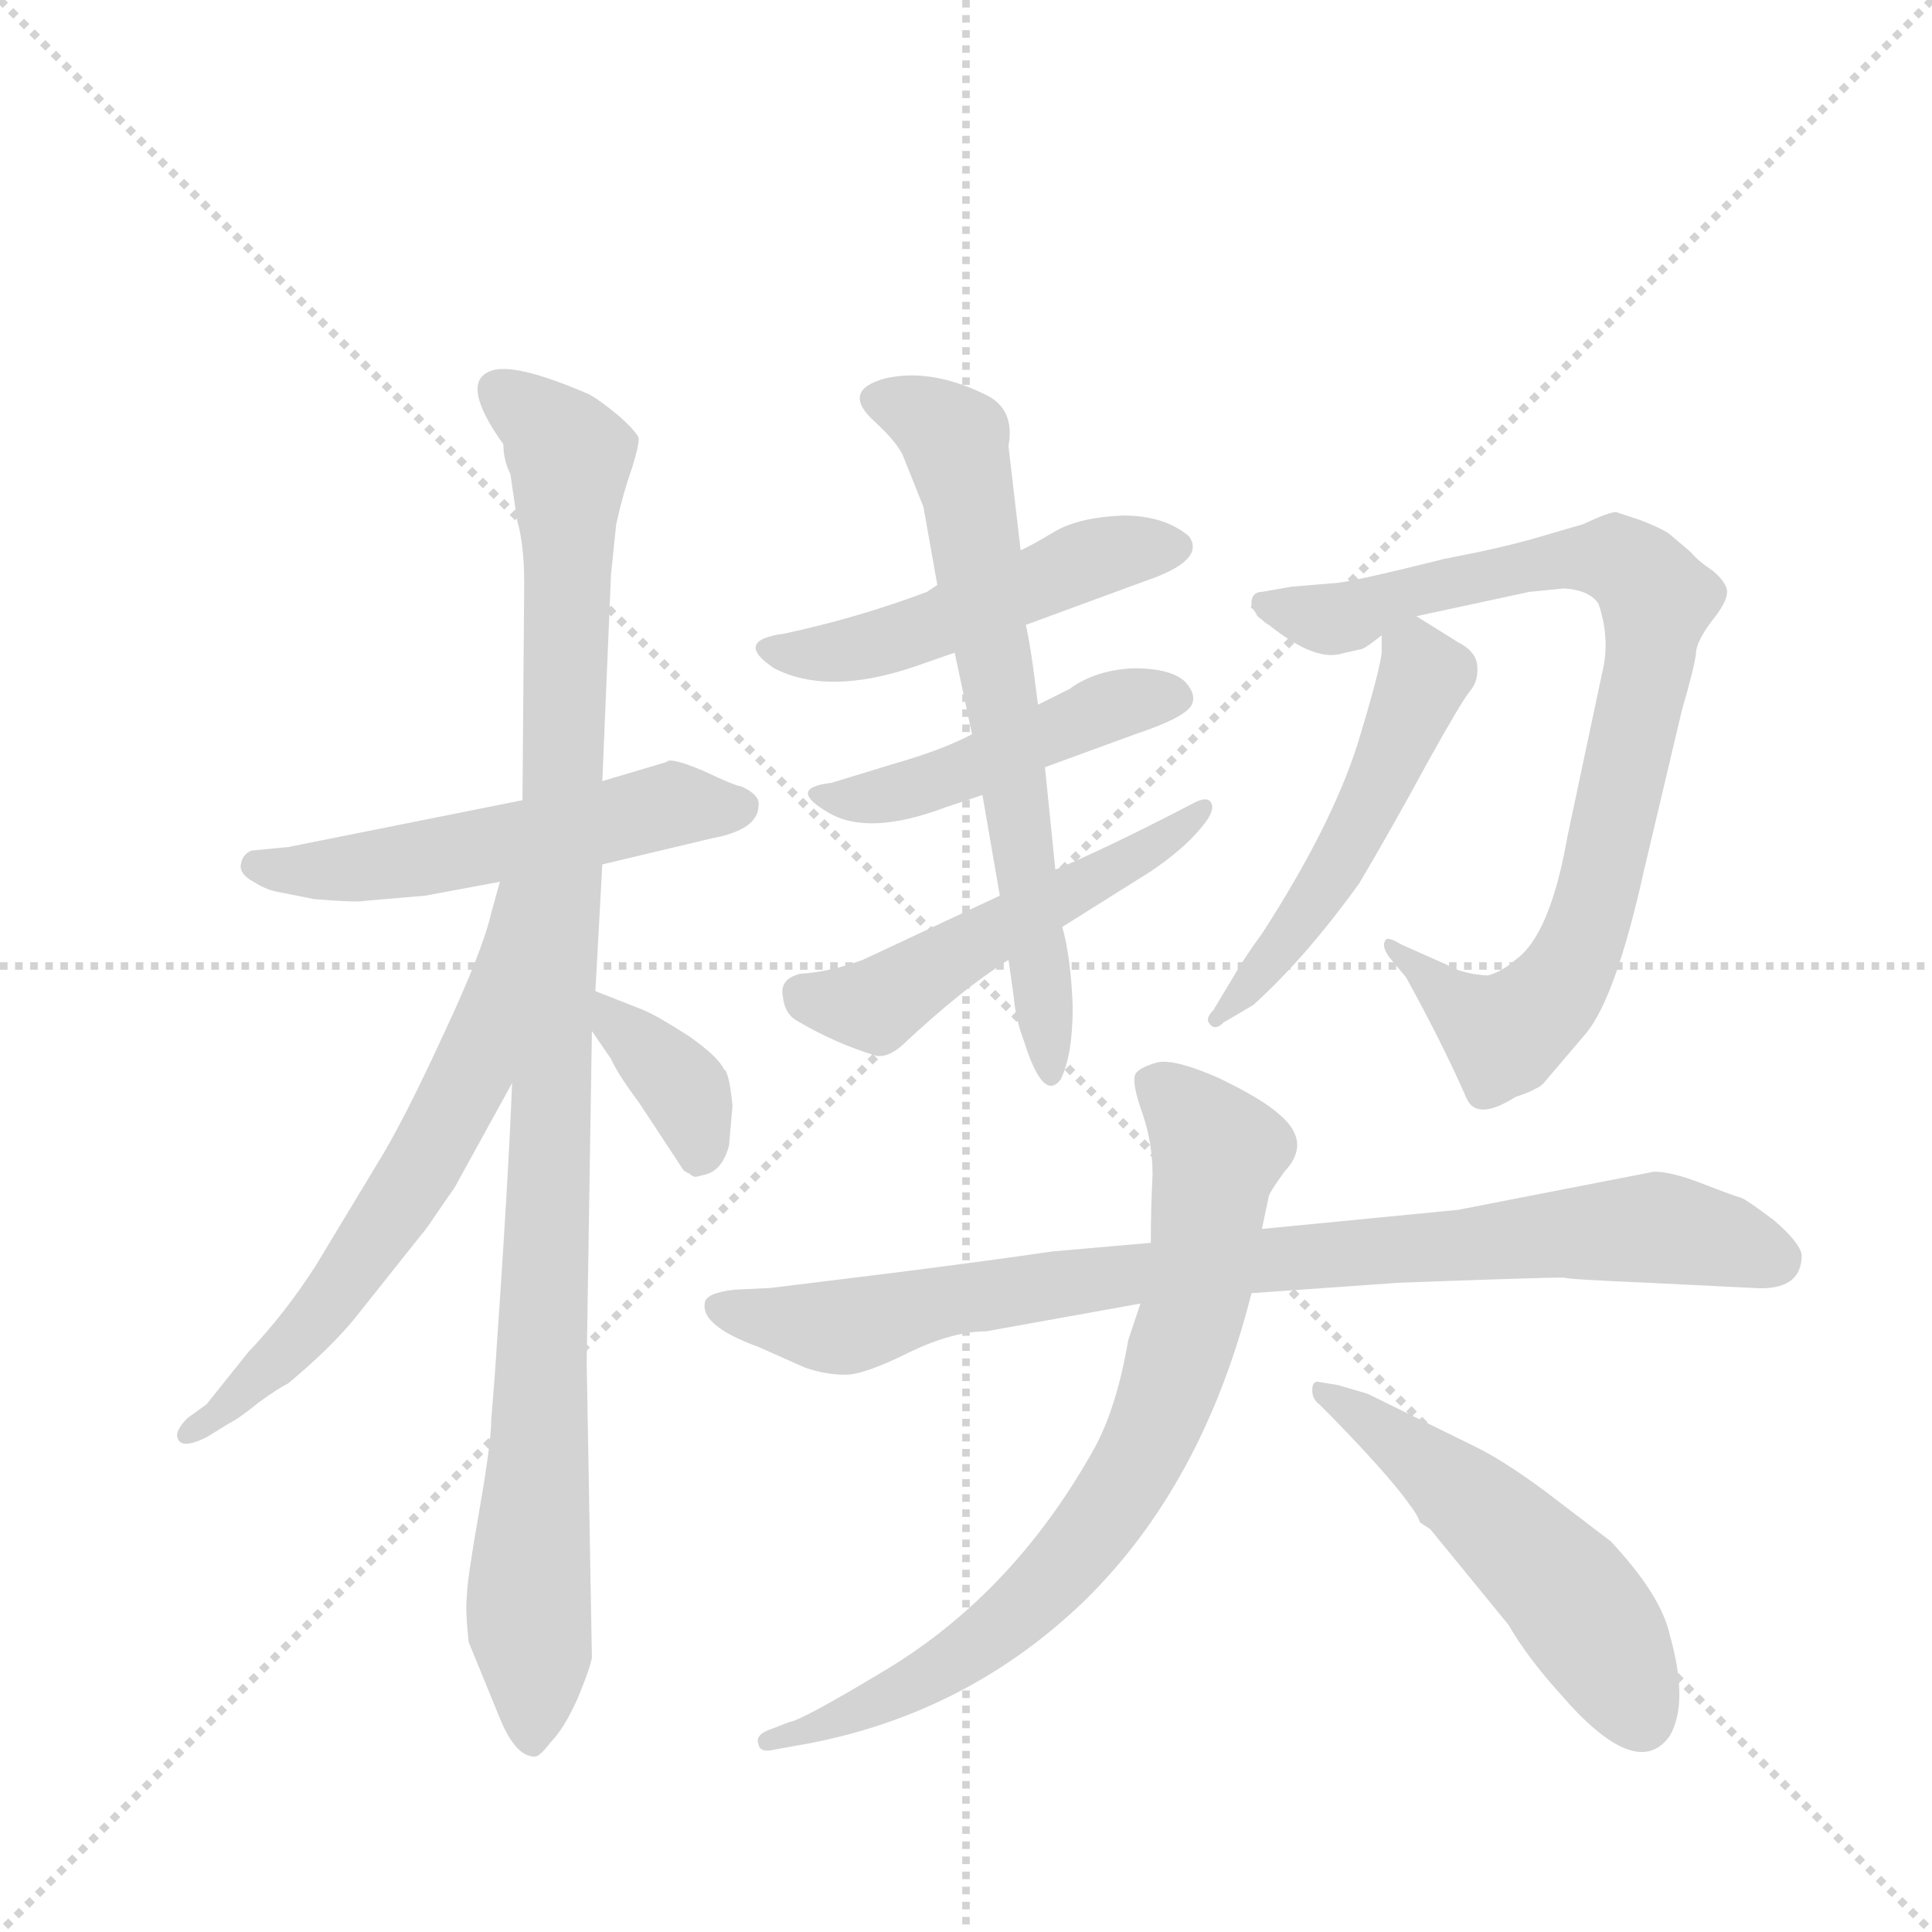 <svg version="1.1" viewBox="0 0 1024 1024" xmlns="http://www.w3.org/2000/svg">
  <g stroke="lightgray" stroke-dasharray="1,1" stroke-width="1" transform="scale(4, 4)">
    <line x1="0" y1="0" x2="256" y2="256"></line>
    <line x1="256" y1="0" x2="0" y2="256"></line>
    <line x1="128" y1="0" x2="128" y2="256"></line>
    <line x1="0" y1="128" x2="256" y2="128"></line>
  </g>
  <g transform="scale(0.92, -0.92) translate(60, -900)">
    <style type="text/css">
      
        @keyframes keyframes0 {
          from {
            stroke: blue;
            stroke-dashoffset: 537;
            stroke-width: 128;
          }
          64% {
            animation-timing-function: step-end;
            stroke: blue;
            stroke-dashoffset: 0;
            stroke-width: 128;
          }
          to {
            stroke: black;
            stroke-width: 1024;
          }
        }
        #make-me-a-hanzi-animation-0 {
          animation: keyframes0 0.687s both;
          animation-delay: 0s;
          animation-timing-function: linear;
        }
      
        @keyframes keyframes1 {
          from {
            stroke: blue;
            stroke-dashoffset: 1051;
            stroke-width: 128;
          }
          77% {
            animation-timing-function: step-end;
            stroke: blue;
            stroke-dashoffset: 0;
            stroke-width: 128;
          }
          to {
            stroke: black;
            stroke-width: 1024;
          }
        }
        #make-me-a-hanzi-animation-1 {
          animation: keyframes1 1.105s both;
          animation-delay: 0.687s;
          animation-timing-function: linear;
        }
      
        @keyframes keyframes2 {
          from {
            stroke: blue;
            stroke-dashoffset: 629;
            stroke-width: 128;
          }
          67% {
            animation-timing-function: step-end;
            stroke: blue;
            stroke-dashoffset: 0;
            stroke-width: 128;
          }
          to {
            stroke: black;
            stroke-width: 1024;
          }
        }
        #make-me-a-hanzi-animation-2 {
          animation: keyframes2 0.762s both;
          animation-delay: 1.792s;
          animation-timing-function: linear;
        }
      
        @keyframes keyframes3 {
          from {
            stroke: blue;
            stroke-dashoffset: 369;
            stroke-width: 128;
          }
          55% {
            animation-timing-function: step-end;
            stroke: blue;
            stroke-dashoffset: 0;
            stroke-width: 128;
          }
          to {
            stroke: black;
            stroke-width: 1024;
          }
        }
        #make-me-a-hanzi-animation-3 {
          animation: keyframes3 0.55s both;
          animation-delay: 2.554s;
          animation-timing-function: linear;
        }
      
        @keyframes keyframes4 {
          from {
            stroke: blue;
            stroke-dashoffset: 495;
            stroke-width: 128;
          }
          62% {
            animation-timing-function: step-end;
            stroke: blue;
            stroke-dashoffset: 0;
            stroke-width: 128;
          }
          to {
            stroke: black;
            stroke-width: 1024;
          }
        }
        #make-me-a-hanzi-animation-4 {
          animation: keyframes4 0.653s both;
          animation-delay: 3.104s;
          animation-timing-function: linear;
        }
      
        @keyframes keyframes5 {
          from {
            stroke: blue;
            stroke-dashoffset: 470;
            stroke-width: 128;
          }
          60% {
            animation-timing-function: step-end;
            stroke: blue;
            stroke-dashoffset: 0;
            stroke-width: 128;
          }
          to {
            stroke: black;
            stroke-width: 1024;
          }
        }
        #make-me-a-hanzi-animation-5 {
          animation: keyframes5 0.632s both;
          animation-delay: 3.757s;
          animation-timing-function: linear;
        }
      
        @keyframes keyframes6 {
          from {
            stroke: blue;
            stroke-dashoffset: 519;
            stroke-width: 128;
          }
          63% {
            animation-timing-function: step-end;
            stroke: blue;
            stroke-dashoffset: 0;
            stroke-width: 128;
          }
          to {
            stroke: black;
            stroke-width: 1024;
          }
        }
        #make-me-a-hanzi-animation-6 {
          animation: keyframes6 0.672s both;
          animation-delay: 4.39s;
          animation-timing-function: linear;
        }
      
        @keyframes keyframes7 {
          from {
            stroke: blue;
            stroke-dashoffset: 669;
            stroke-width: 128;
          }
          69% {
            animation-timing-function: step-end;
            stroke: blue;
            stroke-dashoffset: 0;
            stroke-width: 128;
          }
          to {
            stroke: black;
            stroke-width: 1024;
          }
        }
        #make-me-a-hanzi-animation-7 {
          animation: keyframes7 0.794s both;
          animation-delay: 5.062s;
          animation-timing-function: linear;
        }
      
        @keyframes keyframes8 {
          from {
            stroke: blue;
            stroke-dashoffset: 855;
            stroke-width: 128;
          }
          74% {
            animation-timing-function: step-end;
            stroke: blue;
            stroke-dashoffset: 0;
            stroke-width: 128;
          }
          to {
            stroke: black;
            stroke-width: 1024;
          }
        }
        #make-me-a-hanzi-animation-8 {
          animation: keyframes8 0.946s both;
          animation-delay: 5.857s;
          animation-timing-function: linear;
        }
      
        @keyframes keyframes9 {
          from {
            stroke: blue;
            stroke-dashoffset: 514;
            stroke-width: 128;
          }
          63% {
            animation-timing-function: step-end;
            stroke: blue;
            stroke-dashoffset: 0;
            stroke-width: 128;
          }
          to {
            stroke: black;
            stroke-width: 1024;
          }
        }
        #make-me-a-hanzi-animation-9 {
          animation: keyframes9 0.668s both;
          animation-delay: 6.802s;
          animation-timing-function: linear;
        }
      
        @keyframes keyframes10 {
          from {
            stroke: blue;
            stroke-dashoffset: 873;
            stroke-width: 128;
          }
          74% {
            animation-timing-function: step-end;
            stroke: blue;
            stroke-dashoffset: 0;
            stroke-width: 128;
          }
          to {
            stroke: black;
            stroke-width: 1024;
          }
        }
        #make-me-a-hanzi-animation-10 {
          animation: keyframes10 0.96s both;
          animation-delay: 7.471s;
          animation-timing-function: linear;
        }
      
        @keyframes keyframes11 {
          from {
            stroke: blue;
            stroke-dashoffset: 770;
            stroke-width: 128;
          }
          71% {
            animation-timing-function: step-end;
            stroke: blue;
            stroke-dashoffset: 0;
            stroke-width: 128;
          }
          to {
            stroke: black;
            stroke-width: 1024;
          }
        }
        #make-me-a-hanzi-animation-11 {
          animation: keyframes11 0.877s both;
          animation-delay: 8.431s;
          animation-timing-function: linear;
        }
      
        @keyframes keyframes12 {
          from {
            stroke: blue;
            stroke-dashoffset: 521;
            stroke-width: 128;
          }
          63% {
            animation-timing-function: step-end;
            stroke: blue;
            stroke-dashoffset: 0;
            stroke-width: 128;
          }
          to {
            stroke: black;
            stroke-width: 1024;
          }
        }
        #make-me-a-hanzi-animation-12 {
          animation: keyframes12 0.674s both;
          animation-delay: 9.308s;
          animation-timing-function: linear;
        }
      
    </style>
    
      <path d="M 287 402 L 350 417 Q 377 422 377 436 Q 378 442 367 447 Q 364 447 345 456 Q 326 464 324 461 L 287 450 L 241 439 L 106 412 L 85 410 Q 80 408 79 403 Q 77 397 86 392 Q 94 387 101 386 L 121 382 Q 146 380 150 381 L 185 384 L 228 392 L 287 402 Z" fill="lightgray"></path>
    
      <path d="M 283 329 L 287 402 L 287 450 L 292 569 L 295 598 Q 299 616 304 630 Q 308 643 308 647 Q 308 650 297 660 Q 285 670 279 673 Q 235 692 222 686 Q 205 679 230 644 Q 230 635 234 627 L 238 600 Q 242 586 242 564 L 241 439 L 235 276 Q 233 222 225 107 L 223 82 Q 223 69 216 29 Q 209 -11 209 -19 Q 208 -28 210 -46 L 228 -90 Q 237 -112 248 -112 Q 251 -112 257 -104 Q 265 -96 273 -78 Q 280 -61 281 -55 L 278 115 L 281 306 L 283 329 Z" fill="lightgray"></path>
    
      <path d="M 228 392 L 223 374 Q 218 352 195 303 Q 172 253 157 229 L 122 171 Q 104 143 83 121 L 59 91 L 48 83 Q 42 77 42 73 Q 43 64 59 72 L 72 80 Q 78 83 89 92 Q 100 100 106 103 Q 130 123 144 140 L 183 189 Q 185 191 193 203 L 202 216 L 235 276 C 315 421 236 421 228 392 Z" fill="lightgray"></path>
    
      <path d="M 360 240 L 362 263 Q 360 283 357 284 Q 354 291 337 303 Q 320 314 311 318 L 283 329 C 259 339 264 331 281 306 L 292 290 Q 296 281 308 265 L 333 227 Q 334 225 337 224 Q 339 222 341 222 L 345 223 Q 356 225 360 240 Z" fill="lightgray"></path>
    
      <path d="M 531 540 L 599 565 Q 635 577 625 591 Q 611 603 587 603 Q 562 602 548 594 Q 533 585 528 583 L 480 563 L 474 559 Q 434 544 392 535 Q 362 531 386 515 Q 417 499 467 516 L 490 524 L 531 540 Z" fill="lightgray"></path>
    
      <path d="M 542 458 L 594 477 Q 621 486 626 493 Q 630 499 623 507 Q 615 515 593 515 Q 571 514 556 503 L 538 494 L 500 477 Q 483 468 455 460 L 419 449 Q 393 446 417 432 Q 440 418 485 435 L 506 442 L 542 458 Z" fill="lightgray"></path>
    
      <path d="M 516 384 L 437 347 Q 418 340 401 339 Q 389 336 391 326 Q 392 316 399 312 Q 421 299 444 292 Q 451 290 460 298 Q 494 330 521 347 L 552 366 L 603 398 Q 622 411 631 422 Q 640 432 638 437 Q 636 442 627 437 Q 579 412 548 399 L 516 384 Z" fill="lightgray"></path>
    
      <path d="M 548 399 L 542 458 L 538 494 L 535 517 Q 533 531 531 540 L 528 583 L 521 643 Q 525 665 507 673 Q 476 688 450 682 Q 424 675 444 657 Q 456 646 460 638 L 472 608 L 480 563 L 490 524 L 500 477 L 506 442 L 516 384 L 521 347 L 524 326 Q 525 313 530 300 Q 541 265 551 278 Q 558 292 558 320 Q 557 348 552 366 L 548 399 Z" fill="lightgray"></path>
    
      <path d="M 821 559 L 841 561 Q 856 560 861 552 Q 867 534 864 517 L 843 418 Q 833 361 813 347 Q 805 340 797 338 Q 782 339 774 344 L 747 356 Q 739 361 738 358 Q 736 355 740 349 L 750 337 Q 771 299 785 267 Q 791 254 813 268 Q 822 271 825 273 Q 828 274 831 278 L 854 305 Q 871 326 887 398 L 909 491 Q 916 515 917 523 Q 917 530 926 542 Q 935 553 935 559 Q 935 564 927 571 Q 918 577 914 582 L 901 593 Q 896 596 886 600 L 871 605 Q 867 605 852 598 L 828 591 Q 815 587 792 582 L 772 578 Q 716 564 708 564 L 684 562 L 667 559 Q 662 559 661 554 L 661 551 Q 660 550 662 549 L 664 546 Q 664 545 667 543 Q 669 541 671 540 Q 696 520 711 523 L 724 526 Q 726 526 736 534 L 756 545 L 821 559 Z" fill="lightgray"></path>
    
      <path d="M 736 534 L 736 525 Q 736 517 722 471 Q 707 424 667 362 Q 661 354 654 343 L 639 318 Q 634 313 637 310 Q 640 306 645 311 L 662 321 Q 692 348 723 391 Q 742 423 762 460 Q 782 496 787 502 Q 792 508 791 517 Q 790 525 780 530 L 756 545 C 736 557 736 557 736 534 Z" fill="lightgray"></path>
    
      <path d="M 889 161 L 950 158 Q 978 156 978 177 Q 977 184 962 197 Q 946 209 943 210 Q 939 211 921 218 Q 903 225 893 225 L 780 203 L 667 192 L 603 184 L 546 179 Q 512 174 457 167 L 384 158 L 363 157 Q 346 155 346 149 Q 344 136 377 124 L 404 112 Q 416 108 427 108 Q 438 108 464 121 Q 489 133 508 133 L 597 149 L 661 155 L 746 161 Q 828 164 841 164 Q 842 163 889 161 Z" fill="lightgray"></path>
    
      <path d="M 667 192 L 671 211 Q 672 214 680 225 Q 696 242 677 258 Q 667 267 642 279 Q 617 290 607 288 Q 596 285 594 281 Q 592 276 598 259 Q 604 242 604 223 Q 603 204 603 184 L 597 149 L 590 128 Q 583 87 569 63 Q 522 -20 447 -64 Q 402 -91 395 -92 L 382 -97 Q 375 -100 377 -105 Q 378 -110 386 -108 L 397 -106 Q 494 -90 564 -23 Q 633 44 661 155 L 667 192 Z" fill="lightgray"></path>
    
      <path d="M 700 91 L 708 83 Q 739 51 750 36 Q 757 27 758 23 L 764 19 L 809 -36 Q 820 -55 839 -76 Q 883 -127 902 -100 Q 913 -81 902 -42 Q 897 -19 868 12 L 830 41 Q 807 58 791 66 L 728 97 L 711 102 L 699 104 Q 696 104 696 99 Q 696 94 700 91 Z" fill="lightgray"></path>
    
    
      <clipPath id="make-me-a-hanzi-clip-0">
        <path d="M 287 402 L 350 417 Q 377 422 377 436 Q 378 442 367 447 Q 364 447 345 456 Q 326 464 324 461 L 287 450 L 241 439 L 106 412 L 85 410 Q 80 408 79 403 Q 77 397 86 392 Q 94 387 101 386 L 121 382 Q 146 380 150 381 L 185 384 L 228 392 L 287 402 Z"></path>
      </clipPath>
      <path clip-path="url(#make-me-a-hanzi-clip-0)" d="M 88 401 L 154 401 L 330 437 L 365 435" fill="none" id="make-me-a-hanzi-animation-0" stroke-dasharray="409 818" stroke-linecap="round"></path>
    
      <clipPath id="make-me-a-hanzi-clip-1">
        <path d="M 283 329 L 287 402 L 287 450 L 292 569 L 295 598 Q 299 616 304 630 Q 308 643 308 647 Q 308 650 297 660 Q 285 670 279 673 Q 235 692 222 686 Q 205 679 230 644 Q 230 635 234 627 L 238 600 Q 242 586 242 564 L 241 439 L 235 276 Q 233 222 225 107 L 223 82 Q 223 69 216 29 Q 209 -11 209 -19 Q 208 -28 210 -46 L 228 -90 Q 237 -112 248 -112 Q 251 -112 257 -104 Q 265 -96 273 -78 Q 280 -61 281 -55 L 278 115 L 281 306 L 283 329 Z"></path>
      </clipPath>
      <path clip-path="url(#make-me-a-hanzi-clip-1)" d="M 228 674 L 259 651 L 269 636 L 264 396 L 244 -25 L 247 -102" fill="none" id="make-me-a-hanzi-animation-1" stroke-dasharray="923 1846" stroke-linecap="round"></path>
    
      <clipPath id="make-me-a-hanzi-clip-2">
        <path d="M 228 392 L 223 374 Q 218 352 195 303 Q 172 253 157 229 L 122 171 Q 104 143 83 121 L 59 91 L 48 83 Q 42 77 42 73 Q 43 64 59 72 L 72 80 Q 78 83 89 92 Q 100 100 106 103 Q 130 123 144 140 L 183 189 Q 185 191 193 203 L 202 216 L 235 276 C 315 421 236 421 228 392 Z"></path>
      </clipPath>
      <path clip-path="url(#make-me-a-hanzi-clip-2)" d="M 235 387 L 211 281 L 185 232 L 120 138 L 49 75" fill="none" id="make-me-a-hanzi-animation-2" stroke-dasharray="501 1002" stroke-linecap="round"></path>
    
      <clipPath id="make-me-a-hanzi-clip-3">
        <path d="M 360 240 L 362 263 Q 360 283 357 284 Q 354 291 337 303 Q 320 314 311 318 L 283 329 C 259 339 264 331 281 306 L 292 290 Q 296 281 308 265 L 333 227 Q 334 225 337 224 Q 339 222 341 222 L 345 223 Q 356 225 360 240 Z"></path>
      </clipPath>
      <path clip-path="url(#make-me-a-hanzi-clip-3)" d="M 289 323 L 337 267 L 342 228" fill="none" id="make-me-a-hanzi-animation-3" stroke-dasharray="241 482" stroke-linecap="round"></path>
    
      <clipPath id="make-me-a-hanzi-clip-4">
        <path d="M 531 540 L 599 565 Q 635 577 625 591 Q 611 603 587 603 Q 562 602 548 594 Q 533 585 528 583 L 480 563 L 474 559 Q 434 544 392 535 Q 362 531 386 515 Q 417 499 467 516 L 490 524 L 531 540 Z"></path>
      </clipPath>
      <path clip-path="url(#make-me-a-hanzi-clip-4)" d="M 386 526 L 440 527 L 562 576 L 615 585" fill="none" id="make-me-a-hanzi-animation-4" stroke-dasharray="367 734" stroke-linecap="round"></path>
    
      <clipPath id="make-me-a-hanzi-clip-5">
        <path d="M 542 458 L 594 477 Q 621 486 626 493 Q 630 499 623 507 Q 615 515 593 515 Q 571 514 556 503 L 538 494 L 500 477 Q 483 468 455 460 L 419 449 Q 393 446 417 432 Q 440 418 485 435 L 506 442 L 542 458 Z"></path>
      </clipPath>
      <path clip-path="url(#make-me-a-hanzi-clip-5)" d="M 414 441 L 445 440 L 472 447 L 579 493 L 617 498" fill="none" id="make-me-a-hanzi-animation-5" stroke-dasharray="342 684" stroke-linecap="round"></path>
    
      <clipPath id="make-me-a-hanzi-clip-6">
        <path d="M 516 384 L 437 347 Q 418 340 401 339 Q 389 336 391 326 Q 392 316 399 312 Q 421 299 444 292 Q 451 290 460 298 Q 494 330 521 347 L 552 366 L 603 398 Q 622 411 631 422 Q 640 432 638 437 Q 636 442 627 437 Q 579 412 548 399 L 516 384 Z"></path>
      </clipPath>
      <path clip-path="url(#make-me-a-hanzi-clip-6)" d="M 401 328 L 449 323 L 603 411 L 633 434" fill="none" id="make-me-a-hanzi-animation-6" stroke-dasharray="391 782" stroke-linecap="round"></path>
    
      <clipPath id="make-me-a-hanzi-clip-7">
        <path d="M 548 399 L 542 458 L 538 494 L 535 517 Q 533 531 531 540 L 528 583 L 521 643 Q 525 665 507 673 Q 476 688 450 682 Q 424 675 444 657 Q 456 646 460 638 L 472 608 L 480 563 L 490 524 L 500 477 L 506 442 L 516 384 L 521 347 L 524 326 Q 525 313 530 300 Q 541 265 551 278 Q 558 292 558 320 Q 557 348 552 366 L 548 399 Z"></path>
      </clipPath>
      <path clip-path="url(#make-me-a-hanzi-clip-7)" d="M 448 669 L 469 663 L 488 649 L 498 617 L 545 286" fill="none" id="make-me-a-hanzi-animation-7" stroke-dasharray="541 1082" stroke-linecap="round"></path>
    
      <clipPath id="make-me-a-hanzi-clip-8">
        <path d="M 821 559 L 841 561 Q 856 560 861 552 Q 867 534 864 517 L 843 418 Q 833 361 813 347 Q 805 340 797 338 Q 782 339 774 344 L 747 356 Q 739 361 738 358 Q 736 355 740 349 L 750 337 Q 771 299 785 267 Q 791 254 813 268 Q 822 271 825 273 Q 828 274 831 278 L 854 305 Q 871 326 887 398 L 909 491 Q 916 515 917 523 Q 917 530 926 542 Q 935 553 935 559 Q 935 564 927 571 Q 918 577 914 582 L 901 593 Q 896 596 886 600 L 871 605 Q 867 605 852 598 L 828 591 Q 815 587 792 582 L 772 578 Q 716 564 708 564 L 684 562 L 667 559 Q 662 559 661 554 L 661 551 Q 660 550 662 549 L 664 546 Q 664 545 667 543 Q 669 541 671 540 Q 696 520 711 523 L 724 526 Q 726 526 736 534 L 756 545 L 821 559 Z"></path>
      </clipPath>
      <path clip-path="url(#make-me-a-hanzi-clip-8)" d="M 667 553 L 706 543 L 765 563 L 868 579 L 886 568 L 895 554 L 863 393 L 842 337 L 807 304 L 742 354" fill="none" id="make-me-a-hanzi-animation-8" stroke-dasharray="727 1454" stroke-linecap="round"></path>
    
      <clipPath id="make-me-a-hanzi-clip-9">
        <path d="M 736 534 L 736 525 Q 736 517 722 471 Q 707 424 667 362 Q 661 354 654 343 L 639 318 Q 634 313 637 310 Q 640 306 645 311 L 662 321 Q 692 348 723 391 Q 742 423 762 460 Q 782 496 787 502 Q 792 508 791 517 Q 790 525 780 530 L 756 545 C 736 557 736 557 736 534 Z"></path>
      </clipPath>
      <path clip-path="url(#make-me-a-hanzi-clip-9)" d="M 745 530 L 761 511 L 741 462 L 679 354 L 641 313" fill="none" id="make-me-a-hanzi-animation-9" stroke-dasharray="386 772" stroke-linecap="round"></path>
    
      <clipPath id="make-me-a-hanzi-clip-10">
        <path d="M 889 161 L 950 158 Q 978 156 978 177 Q 977 184 962 197 Q 946 209 943 210 Q 939 211 921 218 Q 903 225 893 225 L 780 203 L 667 192 L 603 184 L 546 179 Q 512 174 457 167 L 384 158 L 363 157 Q 346 155 346 149 Q 344 136 377 124 L 404 112 Q 416 108 427 108 Q 438 108 464 121 Q 489 133 508 133 L 597 149 L 661 155 L 746 161 Q 828 164 841 164 Q 842 163 889 161 Z"></path>
      </clipPath>
      <path clip-path="url(#make-me-a-hanzi-clip-10)" d="M 354 147 L 416 135 L 597 167 L 892 193 L 964 175" fill="none" id="make-me-a-hanzi-animation-10" stroke-dasharray="745 1490" stroke-linecap="round"></path>
    
      <clipPath id="make-me-a-hanzi-clip-11">
        <path d="M 667 192 L 671 211 Q 672 214 680 225 Q 696 242 677 258 Q 667 267 642 279 Q 617 290 607 288 Q 596 285 594 281 Q 592 276 598 259 Q 604 242 604 223 Q 603 204 603 184 L 597 149 L 590 128 Q 583 87 569 63 Q 522 -20 447 -64 Q 402 -91 395 -92 L 382 -97 Q 375 -100 377 -105 Q 378 -110 386 -108 L 397 -106 Q 494 -90 564 -23 Q 633 44 661 155 L 667 192 Z"></path>
      </clipPath>
      <path clip-path="url(#make-me-a-hanzi-clip-11)" d="M 605 277 L 642 236 L 630 154 L 594 55 L 544 -13 L 499 -51 L 433 -87 L 383 -103" fill="none" id="make-me-a-hanzi-animation-11" stroke-dasharray="642 1284" stroke-linecap="round"></path>
    
      <clipPath id="make-me-a-hanzi-clip-12">
        <path d="M 700 91 L 708 83 Q 739 51 750 36 Q 757 27 758 23 L 764 19 L 809 -36 Q 820 -55 839 -76 Q 883 -127 902 -100 Q 913 -81 902 -42 Q 897 -19 868 12 L 830 41 Q 807 58 791 66 L 728 97 L 711 102 L 699 104 Q 696 104 696 99 Q 696 94 700 91 Z"></path>
      </clipPath>
      <path clip-path="url(#make-me-a-hanzi-clip-12)" d="M 704 98 L 784 39 L 839 -13 L 886 -90" fill="none" id="make-me-a-hanzi-animation-12" stroke-dasharray="393 786" stroke-linecap="round"></path>
    
  </g>
</svg>